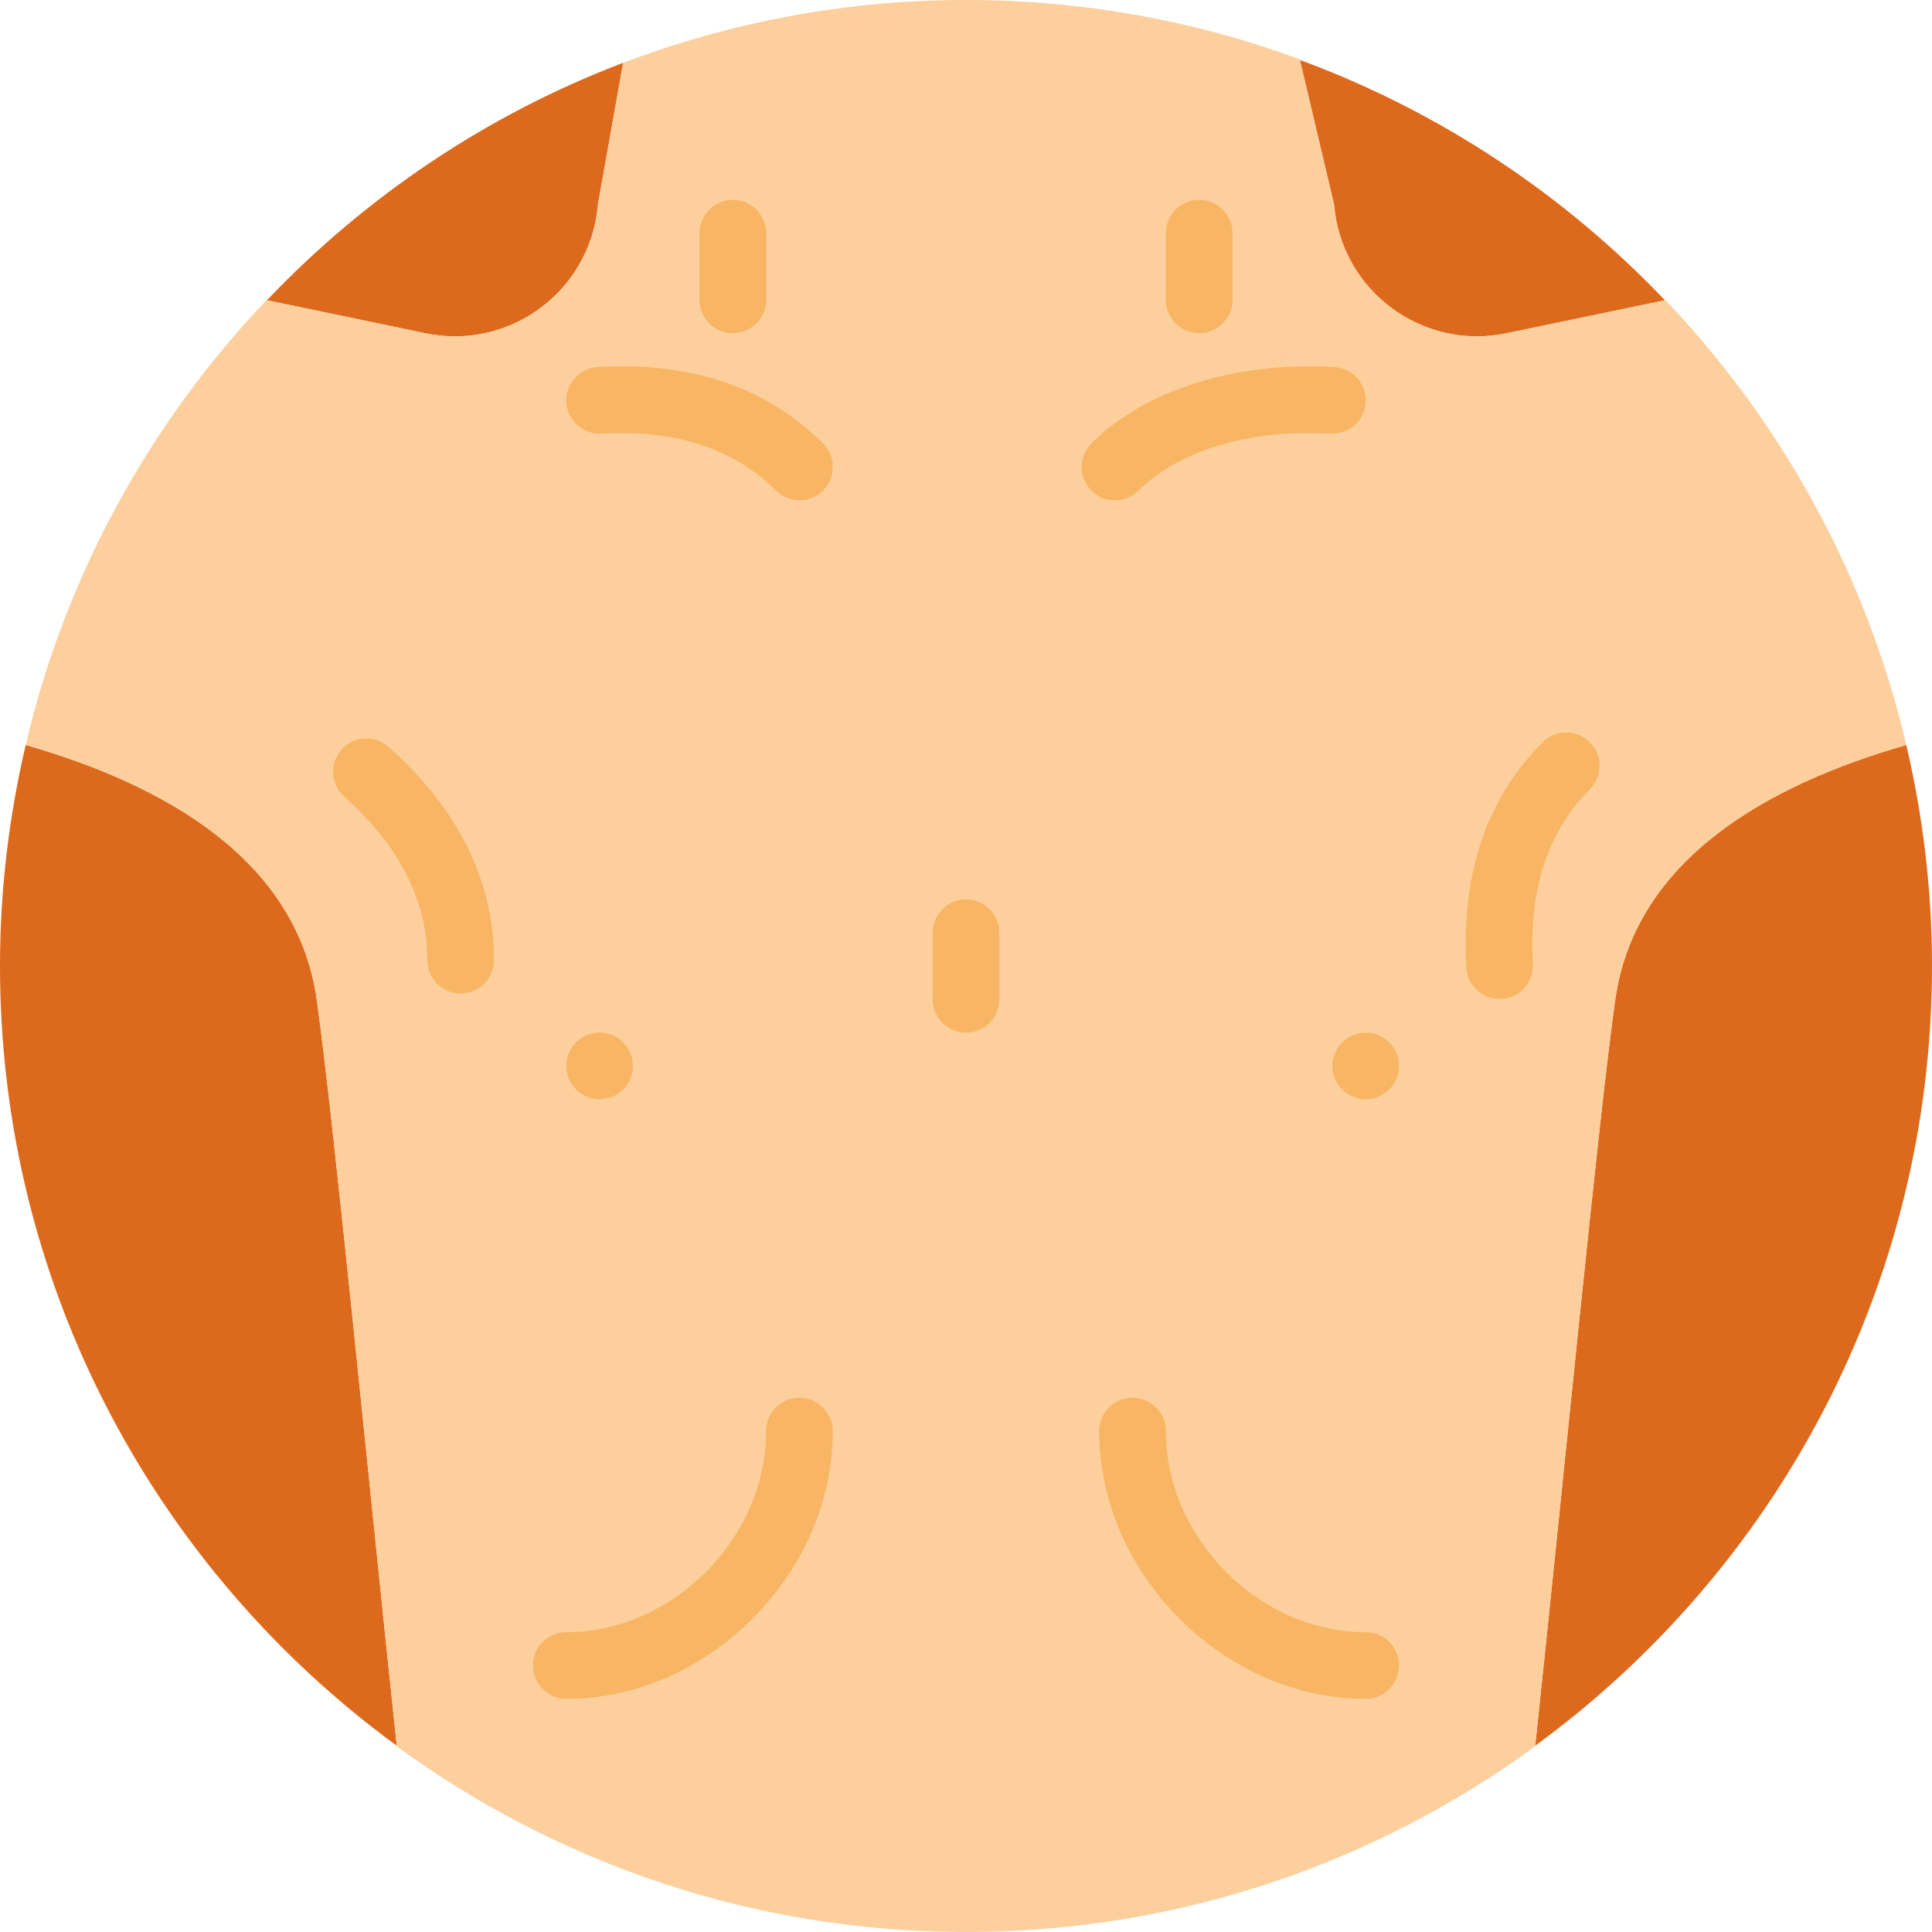 <?xml version="1.0" encoding="UTF-8" standalone="no"?>
<svg width="58px" height="58px" viewBox="0 0 58 58" version="1.1" xmlns="http://www.w3.org/2000/svg" xmlns:xlink="http://www.w3.org/1999/xlink" xmlns:sketch="http://www.bohemiancoding.com/sketch/ns">
    <!-- Generator: Sketch 3.2.2 (9983) - http://www.bohemiancoding.com/sketch -->
    <title>87 - Skinny (Flat)</title>
    <desc>Created with Sketch.</desc>
    <defs></defs>
    <g id="Page-1" stroke="none" stroke-width="1" fill="none" fill-rule="evenodd" sketch:type="MSPage">
        <g id="87---Skinny-(Flat)" sketch:type="MSLayerGroup">
            <path d="M39.024,1.8 L40.05,6.145 C40.265,8.725 42.689,10.534 45.224,10.006 L49.984,9.015 C46.958,5.837 43.222,3.348 39.024,1.8" id="Fill-1368" fill="#DD691D" sketch:type="MSShapeGroup"></path>
            <path d="M58,29 C58,26.716 57.728,24.496 57.228,22.365 C53.068,23.558 49.093,25.792 48.492,30.001 C47.995,33.476 46.916,44.639 46.088,52.409 C53.303,47.135 58,38.622 58,29" id="Fill-1369" fill="#DD691D" sketch:type="MSShapeGroup"></path>
            <path d="M8.013,9.014 L12.776,10.006 C15.31,10.534 17.735,8.725 17.95,6.145 C17.95,6.145 18.273,4.331 18.708,1.886 C14.615,3.441 10.976,5.902 8.013,9.014" id="Fill-1370" fill="#DD691D" sketch:type="MSShapeGroup"></path>
            <path d="M0.772,22.365 C0.272,24.496 0,26.716 0,29 C0,38.622 4.697,47.135 11.912,52.409 C11.084,44.639 10.005,33.476 9.508,30.001 C8.907,25.792 4.932,23.558 0.772,22.365" id="Fill-1371" fill="#DD691D" sketch:type="MSShapeGroup"></path>
            <path d="M57.228,22.365 C56.033,17.262 53.493,12.681 49.999,9.011 L45.224,10.006 C42.689,10.534 40.265,8.725 40.05,6.145 L39.018,1.778 C35.896,0.629 32.521,0 29,0 C25.374,0 21.907,0.671 18.708,1.886 C18.273,4.331 17.95,6.145 17.95,6.145 C17.735,8.725 15.31,10.534 12.776,10.006 L8,9.011 C4.507,12.681 1.967,17.262 0.772,22.365 C4.932,23.558 8.907,25.792 9.508,30.001 C10.005,33.479 11.086,44.656 11.914,52.427 C16.707,55.929 22.61,58 29,58 C35.39,58 41.293,55.929 46.086,52.427 C46.914,44.656 47.995,33.479 48.492,30.001 C49.093,25.792 53.068,23.558 57.228,22.365" id="Fill-1383" fill="#FCCF9D" sketch:type="MSShapeGroup"></path>
            <path d="M19,32 C19,32.552 18.552,33 18,33 C17.448,33 17,32.552 17,32 C17,31.448 17.448,31 18,31 C18.552,31 19,31.448 19,32" id="Fill-2050" fill="#F8B563" sketch:type="MSShapeGroup"></path>
            <path d="M42,32 C42,32.552 41.552,33 41,33 C40.448,33 40,32.552 40,32 C40,31.448 40.448,31 41,31 C41.552,31 42,31.448 42,32" id="Fill-2051" fill="#F8B563" sketch:type="MSShapeGroup"></path>
            <path d="M24,15.02 C23.744,15.02 23.488,14.922 23.293,14.727 C22.03,13.465 20.273,12.889 18.058,13.018 C17.504,13.043 17.034,12.629 17.001,12.077 C16.97,11.526 17.391,11.054 17.942,11.021 C20.747,10.851 23.023,11.629 24.707,13.312 C25.098,13.703 25.098,14.336 24.707,14.727 C24.512,14.922 24.256,15.02 24,15.02" id="Fill-2052" fill="#F8B563" sketch:type="MSShapeGroup"></path>
            <path d="M13.829,29.825 C13.276,29.825 12.829,29.378 12.829,28.825 C12.829,27.04 11.99,25.389 10.335,23.916 C9.923,23.549 9.886,22.917 10.253,22.504 C10.62,22.093 11.252,22.054 11.665,22.422 C13.764,24.29 14.829,26.444 14.829,28.825 C14.829,29.378 14.381,29.825 13.829,29.825" id="Fill-2053" fill="#F8B563" sketch:type="MSShapeGroup"></path>
            <path d="M45.019,29.99 C44.493,29.99 44.052,29.58 44.021,29.048 C43.858,26.242 44.629,23.966 46.312,22.283 C46.703,21.893 47.336,21.893 47.727,22.283 C48.117,22.674 48.117,23.307 47.727,23.697 C46.464,24.959 45.889,26.721 46.018,28.933 C46.05,29.483 45.629,29.956 45.078,29.988 C45.058,29.989 45.038,29.99 45.019,29.99" id="Fill-2054" fill="#F8B563" sketch:type="MSShapeGroup"></path>
            <path d="M33.472,15.02 C33.216,15.02 32.96,14.922 32.765,14.727 C32.374,14.336 32.374,13.703 32.765,13.312 C34.372,11.705 37.1,10.846 40.058,11.021 C40.609,11.054 41.03,11.526 40.998,12.077 C40.966,12.629 40.504,13.04 39.942,13.018 C37.541,12.876 35.388,13.517 34.179,14.727 C33.984,14.922 33.728,15.02 33.472,15.02" id="Fill-2055" fill="#F8B563" sketch:type="MSShapeGroup"></path>
            <path d="M29,31 C28.448,31 28,30.553 28,30 L28,28 C28,27.447 28.448,27 29,27 C29.552,27 30,27.447 30,28 L30,30 C30,30.553 29.552,31 29,31" id="Fill-2056" fill="#F8B563" sketch:type="MSShapeGroup"></path>
            <path d="M41,51 C36.738,51 33,47.244 33,42.962 C33,42.409 33.448,41.962 34,41.962 C34.552,41.962 35,42.409 35,42.962 C35,46.179 37.804,49 41,49 C41.552,49 42,49.447 42,50 C42,50.553 41.552,51 41,51" id="Fill-2057" fill="#F8B563" sketch:type="MSShapeGroup"></path>
            <path d="M17,51 C16.448,51 16,50.553 16,50 C16,49.447 16.448,49 17,49 C20.196,49 23,46.179 23,42.962 C23,42.409 23.448,41.962 24,41.962 C24.552,41.962 25,42.409 25,42.962 C25,47.244 21.262,51 17,51" id="Fill-2058" fill="#F8B563" sketch:type="MSShapeGroup"></path>
            <path d="M22,10 C21.448,10 21,9.553 21,9 L21,7 C21,6.447 21.448,6 22,6 C22.552,6 23,6.447 23,7 L23,9 C23,9.553 22.552,10 22,10" id="Fill-2059" fill="#F8B563" sketch:type="MSShapeGroup"></path>
            <path d="M36,10 C35.448,10 35,9.553 35,9 L35,7 C35,6.447 35.448,6 36,6 C36.552,6 37,6.447 37,7 L37,9 C37,9.553 36.552,10 36,10" id="Fill-2060" fill="#F8B563" sketch:type="MSShapeGroup"></path>
        </g>
    </g>
</svg>